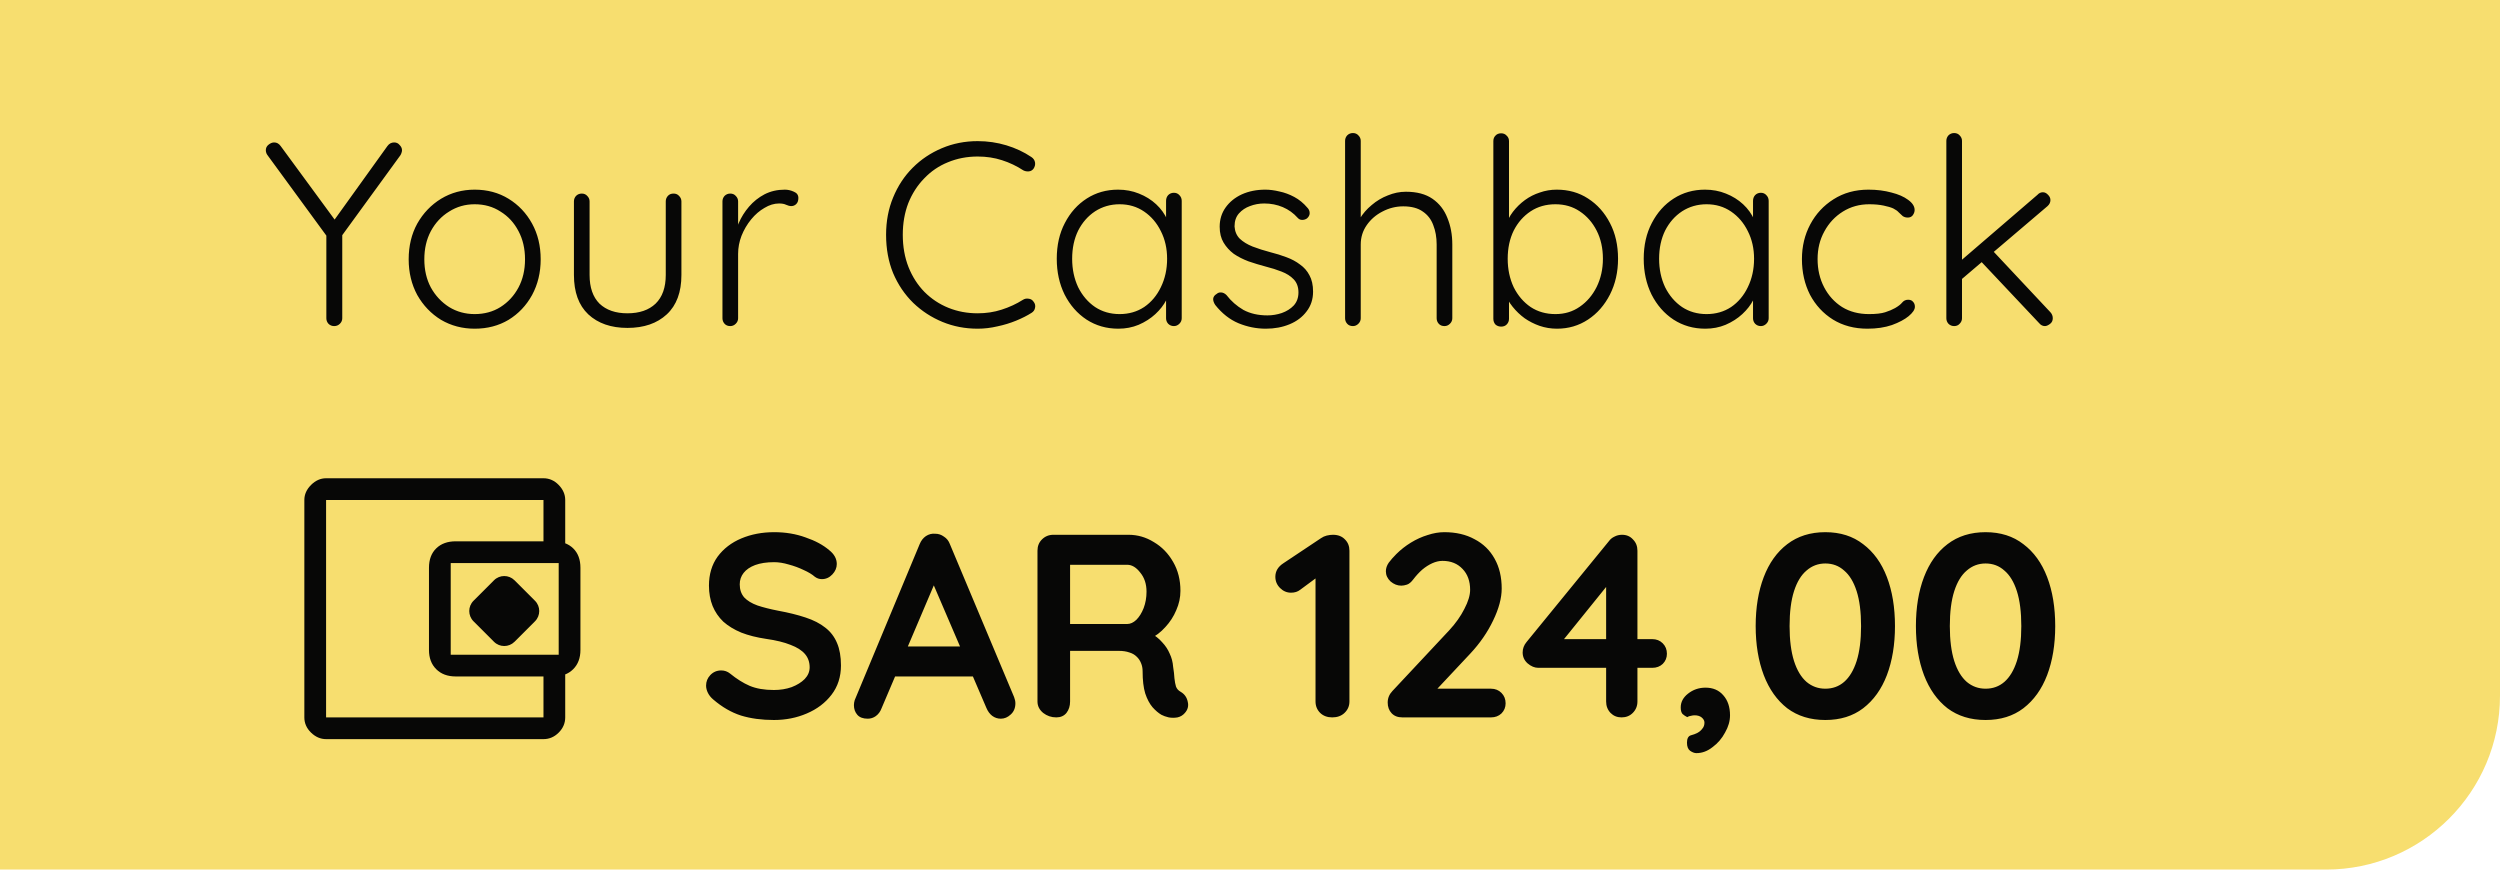 <svg width="115" height="40" viewBox="0 0 115 40" fill="none" xmlns="http://www.w3.org/2000/svg">
<path d="M0 0H115V32C115 36.418 111.418 40 107 40H0V0Z" fill="#F7DE6F"/>
<path d="M18.132 6.552C18.236 6.552 18.32 6.592 18.384 6.672C18.456 6.744 18.492 6.824 18.492 6.912C18.492 6.952 18.484 6.992 18.468 7.032C18.46 7.064 18.444 7.1 18.42 7.14L15.6 11.016L15.744 10.548V14.64C15.744 14.736 15.708 14.82 15.636 14.892C15.564 14.964 15.476 15 15.372 15C15.268 15 15.18 14.964 15.108 14.892C15.044 14.82 15.012 14.736 15.012 14.64V10.632L15.072 10.92L12.324 7.164C12.292 7.124 12.268 7.084 12.252 7.044C12.236 6.996 12.228 6.952 12.228 6.912C12.228 6.808 12.268 6.724 12.348 6.66C12.436 6.588 12.524 6.552 12.612 6.552C12.732 6.552 12.832 6.608 12.912 6.72L15.492 10.236L15.312 10.212L17.82 6.72C17.9 6.608 18.004 6.552 18.132 6.552ZM24.871 11.928C24.871 12.536 24.739 13.084 24.475 13.572C24.211 14.052 23.851 14.432 23.395 14.712C22.939 14.984 22.419 15.12 21.835 15.12C21.267 15.12 20.751 14.984 20.287 14.712C19.831 14.432 19.467 14.052 19.195 13.572C18.931 13.084 18.799 12.536 18.799 11.928C18.799 11.312 18.931 10.764 19.195 10.284C19.467 9.804 19.831 9.424 20.287 9.144C20.751 8.864 21.267 8.724 21.835 8.724C22.419 8.724 22.939 8.864 23.395 9.144C23.851 9.424 24.211 9.804 24.475 10.284C24.739 10.764 24.871 11.312 24.871 11.928ZM24.151 11.928C24.151 11.44 24.051 11.008 23.851 10.632C23.651 10.248 23.375 9.948 23.023 9.732C22.679 9.508 22.283 9.396 21.835 9.396C21.403 9.396 21.011 9.508 20.659 9.732C20.307 9.948 20.027 10.248 19.819 10.632C19.619 11.008 19.519 11.44 19.519 11.928C19.519 12.416 19.619 12.848 19.819 13.224C20.027 13.6 20.307 13.9 20.659 14.124C21.011 14.34 21.403 14.448 21.835 14.448C22.283 14.448 22.679 14.34 23.023 14.124C23.375 13.9 23.651 13.6 23.851 13.224C24.051 12.848 24.151 12.416 24.151 11.928ZM30.985 8.904C31.089 8.904 31.173 8.94 31.237 9.012C31.309 9.084 31.345 9.168 31.345 9.264V12.648C31.345 13.44 31.121 14.044 30.673 14.46C30.225 14.876 29.621 15.084 28.861 15.084C28.109 15.084 27.509 14.876 27.061 14.46C26.621 14.044 26.401 13.44 26.401 12.648V9.264C26.401 9.168 26.433 9.084 26.497 9.012C26.569 8.94 26.657 8.904 26.761 8.904C26.865 8.904 26.949 8.94 27.013 9.012C27.085 9.084 27.121 9.168 27.121 9.264V12.648C27.121 13.224 27.273 13.664 27.577 13.968C27.889 14.264 28.317 14.412 28.861 14.412C29.413 14.412 29.845 14.264 30.157 13.968C30.469 13.664 30.625 13.224 30.625 12.648V9.264C30.625 9.168 30.657 9.084 30.721 9.012C30.785 8.94 30.873 8.904 30.985 8.904ZM33.593 15C33.481 15 33.393 14.964 33.329 14.892C33.265 14.82 33.233 14.736 33.233 14.64V9.264C33.233 9.168 33.265 9.084 33.329 9.012C33.401 8.94 33.489 8.904 33.593 8.904C33.697 8.904 33.781 8.94 33.845 9.012C33.917 9.084 33.953 9.168 33.953 9.264V11.064L33.773 11.1C33.797 10.82 33.865 10.544 33.977 10.272C34.097 9.992 34.257 9.736 34.457 9.504C34.657 9.272 34.893 9.084 35.165 8.94C35.445 8.796 35.757 8.724 36.101 8.724C36.245 8.724 36.385 8.756 36.521 8.82C36.657 8.876 36.725 8.972 36.725 9.108C36.725 9.228 36.693 9.32 36.629 9.384C36.565 9.448 36.489 9.48 36.401 9.48C36.329 9.48 36.249 9.46 36.161 9.42C36.081 9.38 35.973 9.36 35.837 9.36C35.613 9.36 35.389 9.428 35.165 9.564C34.941 9.692 34.737 9.868 34.553 10.092C34.369 10.316 34.221 10.568 34.109 10.848C34.005 11.12 33.953 11.396 33.953 11.676V14.64C33.953 14.736 33.917 14.82 33.845 14.892C33.773 14.964 33.689 15 33.593 15ZM47.444 7.224C47.54 7.288 47.596 7.372 47.612 7.476C47.628 7.572 47.604 7.668 47.54 7.764C47.484 7.836 47.412 7.876 47.324 7.884C47.236 7.892 47.152 7.876 47.072 7.836C46.768 7.636 46.44 7.48 46.088 7.368C45.744 7.256 45.372 7.2 44.972 7.2C44.484 7.2 44.028 7.288 43.604 7.464C43.188 7.632 42.824 7.88 42.512 8.208C42.2 8.528 41.956 8.908 41.78 9.348C41.612 9.788 41.528 10.272 41.528 10.8C41.528 11.344 41.616 11.84 41.792 12.288C41.968 12.728 42.212 13.108 42.524 13.428C42.844 13.748 43.212 13.992 43.628 14.16C44.044 14.328 44.492 14.412 44.972 14.412C45.364 14.412 45.732 14.356 46.076 14.244C46.428 14.132 46.756 13.98 47.06 13.788C47.14 13.74 47.224 13.724 47.312 13.74C47.408 13.748 47.484 13.792 47.54 13.872C47.612 13.96 47.636 14.056 47.612 14.16C47.596 14.256 47.544 14.332 47.456 14.388C47.256 14.516 47.02 14.636 46.748 14.748C46.476 14.86 46.188 14.948 45.884 15.012C45.58 15.084 45.276 15.12 44.972 15.12C44.396 15.12 43.856 15.016 43.352 14.808C42.848 14.6 42.4 14.308 42.008 13.932C41.616 13.548 41.308 13.092 41.084 12.564C40.868 12.036 40.76 11.448 40.76 10.8C40.76 10.176 40.868 9.604 41.084 9.084C41.3 8.556 41.6 8.1 41.984 7.716C42.368 7.332 42.816 7.032 43.328 6.816C43.84 6.6 44.388 6.492 44.972 6.492C45.428 6.492 45.868 6.556 46.292 6.684C46.716 6.812 47.1 6.992 47.444 7.224ZM53.999 8.868C54.103 8.868 54.187 8.904 54.251 8.976C54.323 9.048 54.359 9.136 54.359 9.24V14.64C54.359 14.736 54.323 14.82 54.251 14.892C54.179 14.964 54.095 15 53.999 15C53.895 15 53.807 14.964 53.735 14.892C53.671 14.82 53.639 14.736 53.639 14.64V13.212L53.843 13.116C53.843 13.34 53.779 13.568 53.651 13.8C53.531 14.032 53.363 14.248 53.147 14.448C52.931 14.648 52.675 14.812 52.379 14.94C52.091 15.06 51.779 15.12 51.443 15.12C50.899 15.12 50.411 14.98 49.979 14.7C49.555 14.42 49.219 14.036 48.971 13.548C48.731 13.06 48.611 12.512 48.611 11.904C48.611 11.28 48.735 10.732 48.983 10.26C49.231 9.78 49.567 9.404 49.991 9.132C50.415 8.86 50.895 8.724 51.431 8.724C51.775 8.724 52.095 8.784 52.391 8.904C52.695 9.024 52.959 9.188 53.183 9.396C53.407 9.604 53.579 9.844 53.699 10.116C53.827 10.38 53.891 10.656 53.891 10.944L53.639 10.764V9.24C53.639 9.136 53.671 9.048 53.735 8.976C53.807 8.904 53.895 8.868 53.999 8.868ZM51.503 14.448C51.927 14.448 52.303 14.34 52.631 14.124C52.959 13.9 53.215 13.596 53.399 13.212C53.591 12.82 53.687 12.384 53.687 11.904C53.687 11.432 53.591 11.008 53.399 10.632C53.215 10.256 52.959 9.956 52.631 9.732C52.303 9.508 51.927 9.396 51.503 9.396C51.087 9.396 50.711 9.504 50.375 9.72C50.047 9.936 49.787 10.232 49.595 10.608C49.411 10.984 49.319 11.416 49.319 11.904C49.319 12.384 49.411 12.82 49.595 13.212C49.787 13.596 50.047 13.9 50.375 14.124C50.703 14.34 51.079 14.448 51.503 14.448ZM55.901 14.028C55.837 13.932 55.805 13.84 55.805 13.752C55.813 13.656 55.865 13.58 55.961 13.524C56.025 13.468 56.097 13.444 56.177 13.452C56.265 13.46 56.345 13.5 56.417 13.572C56.633 13.852 56.893 14.08 57.197 14.256C57.509 14.424 57.877 14.508 58.301 14.508C58.525 14.508 58.745 14.472 58.961 14.4C59.185 14.32 59.369 14.204 59.513 14.052C59.657 13.892 59.729 13.692 59.729 13.452C59.729 13.204 59.657 13.004 59.513 12.852C59.369 12.7 59.181 12.58 58.949 12.492C58.725 12.404 58.485 12.328 58.229 12.264C57.957 12.192 57.693 12.112 57.437 12.024C57.181 11.928 56.953 11.812 56.753 11.676C56.561 11.532 56.405 11.36 56.285 11.16C56.165 10.96 56.105 10.716 56.105 10.428C56.105 10.092 56.197 9.796 56.381 9.54C56.565 9.284 56.813 9.084 57.125 8.94C57.445 8.796 57.805 8.724 58.205 8.724C58.405 8.724 58.621 8.752 58.853 8.808C59.085 8.856 59.313 8.94 59.537 9.06C59.761 9.18 59.961 9.344 60.137 9.552C60.209 9.624 60.245 9.708 60.245 9.804C60.245 9.892 60.205 9.972 60.125 10.044C60.061 10.092 59.985 10.116 59.897 10.116C59.817 10.116 59.749 10.084 59.693 10.02C59.501 9.804 59.273 9.64 59.009 9.528C58.745 9.416 58.461 9.36 58.157 9.36C57.925 9.36 57.705 9.4 57.497 9.48C57.297 9.552 57.129 9.664 56.993 9.816C56.857 9.968 56.789 10.168 56.789 10.416C56.805 10.648 56.885 10.836 57.029 10.98C57.181 11.124 57.377 11.244 57.617 11.34C57.865 11.436 58.141 11.524 58.445 11.604C58.701 11.668 58.945 11.744 59.177 11.832C59.417 11.92 59.625 12.032 59.801 12.168C59.985 12.296 60.129 12.46 60.233 12.66C60.345 12.86 60.401 13.112 60.401 13.416C60.401 13.768 60.301 14.072 60.101 14.328C59.909 14.584 59.649 14.78 59.321 14.916C58.993 15.052 58.629 15.12 58.229 15.12C57.797 15.12 57.377 15.036 56.969 14.868C56.569 14.7 56.213 14.42 55.901 14.028ZM64.67 8.82C65.174 8.82 65.582 8.928 65.894 9.144C66.206 9.36 66.434 9.652 66.578 10.02C66.73 10.388 66.806 10.796 66.806 11.244V14.64C66.806 14.736 66.77 14.82 66.698 14.892C66.626 14.964 66.542 15 66.446 15C66.334 15 66.246 14.964 66.182 14.892C66.118 14.82 66.086 14.736 66.086 14.64V11.244C66.086 10.916 66.034 10.62 65.93 10.356C65.834 10.092 65.674 9.884 65.45 9.732C65.226 9.572 64.926 9.492 64.55 9.492C64.214 9.492 63.894 9.572 63.59 9.732C63.294 9.884 63.054 10.092 62.87 10.356C62.686 10.62 62.594 10.916 62.594 11.244V14.64C62.594 14.736 62.558 14.82 62.486 14.892C62.414 14.964 62.33 15 62.234 15C62.122 15 62.034 14.964 61.97 14.892C61.906 14.82 61.874 14.736 61.874 14.64V6.48C61.874 6.384 61.906 6.3 61.97 6.228C62.042 6.156 62.13 6.12 62.234 6.12C62.338 6.12 62.422 6.156 62.486 6.228C62.558 6.3 62.594 6.384 62.594 6.48V10.368L62.318 10.788C62.334 10.54 62.41 10.3 62.546 10.068C62.69 9.828 62.874 9.616 63.098 9.432C63.322 9.24 63.57 9.092 63.842 8.988C64.114 8.876 64.39 8.82 64.67 8.82ZM71.61 8.724C72.154 8.724 72.634 8.86 73.05 9.132C73.474 9.404 73.81 9.78 74.058 10.26C74.306 10.732 74.43 11.28 74.43 11.904C74.43 12.512 74.306 13.06 74.058 13.548C73.81 14.036 73.474 14.42 73.05 14.7C72.626 14.98 72.15 15.12 71.622 15.12C71.342 15.12 71.074 15.076 70.818 14.988C70.57 14.9 70.342 14.784 70.134 14.64C69.926 14.488 69.742 14.312 69.582 14.112C69.422 13.912 69.294 13.696 69.198 13.464L69.414 13.308V14.664C69.414 14.768 69.378 14.856 69.306 14.928C69.242 14.992 69.158 15.024 69.054 15.024C68.95 15.024 68.862 14.992 68.79 14.928C68.726 14.856 68.694 14.768 68.694 14.664V6.492C68.694 6.388 68.726 6.304 68.79 6.24C68.854 6.168 68.942 6.132 69.054 6.132C69.158 6.132 69.242 6.168 69.306 6.24C69.378 6.304 69.414 6.388 69.414 6.492V10.512L69.246 10.416C69.326 10.168 69.442 9.944 69.594 9.744C69.754 9.536 69.938 9.356 70.146 9.204C70.354 9.052 70.582 8.936 70.83 8.856C71.078 8.768 71.338 8.724 71.61 8.724ZM71.55 9.396C71.118 9.396 70.738 9.504 70.41 9.72C70.082 9.936 69.822 10.232 69.63 10.608C69.446 10.984 69.354 11.416 69.354 11.904C69.354 12.384 69.446 12.82 69.63 13.212C69.822 13.596 70.082 13.9 70.41 14.124C70.738 14.34 71.118 14.448 71.55 14.448C71.974 14.448 72.346 14.336 72.666 14.112C72.994 13.888 73.254 13.584 73.446 13.2C73.638 12.808 73.734 12.376 73.734 11.904C73.734 11.416 73.638 10.984 73.446 10.608C73.254 10.232 72.994 9.936 72.666 9.72C72.346 9.504 71.974 9.396 71.55 9.396ZM80.999 8.868C81.103 8.868 81.187 8.904 81.251 8.976C81.323 9.048 81.359 9.136 81.359 9.24V14.64C81.359 14.736 81.323 14.82 81.251 14.892C81.179 14.964 81.095 15 80.999 15C80.895 15 80.807 14.964 80.735 14.892C80.671 14.82 80.639 14.736 80.639 14.64V13.212L80.843 13.116C80.843 13.34 80.779 13.568 80.651 13.8C80.531 14.032 80.363 14.248 80.147 14.448C79.931 14.648 79.675 14.812 79.379 14.94C79.091 15.06 78.779 15.12 78.443 15.12C77.899 15.12 77.411 14.98 76.979 14.7C76.555 14.42 76.219 14.036 75.971 13.548C75.731 13.06 75.611 12.512 75.611 11.904C75.611 11.28 75.735 10.732 75.983 10.26C76.231 9.78 76.567 9.404 76.991 9.132C77.415 8.86 77.895 8.724 78.431 8.724C78.775 8.724 79.095 8.784 79.391 8.904C79.695 9.024 79.959 9.188 80.183 9.396C80.407 9.604 80.579 9.844 80.699 10.116C80.827 10.38 80.891 10.656 80.891 10.944L80.639 10.764V9.24C80.639 9.136 80.671 9.048 80.735 8.976C80.807 8.904 80.895 8.868 80.999 8.868ZM78.503 14.448C78.927 14.448 79.303 14.34 79.631 14.124C79.959 13.9 80.215 13.596 80.399 13.212C80.591 12.82 80.687 12.384 80.687 11.904C80.687 11.432 80.591 11.008 80.399 10.632C80.215 10.256 79.959 9.956 79.631 9.732C79.303 9.508 78.927 9.396 78.503 9.396C78.087 9.396 77.711 9.504 77.375 9.72C77.047 9.936 76.787 10.232 76.595 10.608C76.411 10.984 76.319 11.416 76.319 11.904C76.319 12.384 76.411 12.82 76.595 13.212C76.787 13.596 77.047 13.9 77.375 14.124C77.703 14.34 78.079 14.448 78.503 14.448ZM85.949 8.724C86.333 8.724 86.685 8.768 87.005 8.856C87.325 8.936 87.581 9.048 87.773 9.192C87.973 9.336 88.073 9.492 88.073 9.66C88.073 9.74 88.045 9.82 87.989 9.9C87.933 9.972 87.857 10.008 87.761 10.008C87.665 10.008 87.585 9.984 87.521 9.936C87.465 9.888 87.405 9.832 87.341 9.768C87.285 9.704 87.201 9.644 87.089 9.588C86.985 9.54 86.837 9.496 86.645 9.456C86.453 9.416 86.233 9.396 85.985 9.396C85.537 9.396 85.133 9.508 84.773 9.732C84.413 9.956 84.129 10.26 83.921 10.644C83.713 11.02 83.609 11.444 83.609 11.916C83.609 12.396 83.709 12.828 83.909 13.212C84.109 13.596 84.385 13.9 84.737 14.124C85.089 14.34 85.501 14.448 85.973 14.448C86.293 14.448 86.541 14.42 86.717 14.364C86.893 14.308 87.045 14.244 87.173 14.172C87.325 14.084 87.433 14 87.497 13.92C87.569 13.832 87.661 13.788 87.773 13.788C87.877 13.788 87.953 13.82 88.001 13.884C88.057 13.94 88.085 14.016 88.085 14.112C88.085 14.24 87.989 14.384 87.797 14.544C87.613 14.696 87.357 14.832 87.029 14.952C86.701 15.064 86.325 15.12 85.901 15.12C85.301 15.12 84.773 14.98 84.317 14.7C83.869 14.42 83.517 14.04 83.261 13.56C83.013 13.072 82.889 12.524 82.889 11.916C82.889 11.332 83.017 10.8 83.273 10.32C83.529 9.84 83.885 9.456 84.341 9.168C84.805 8.872 85.341 8.724 85.949 8.724ZM89.892 15C89.788 15 89.7 14.964 89.628 14.892C89.564 14.82 89.532 14.736 89.532 14.64V6.48C89.532 6.384 89.564 6.3 89.628 6.228C89.7 6.156 89.788 6.12 89.892 6.12C89.996 6.12 90.08 6.156 90.144 6.228C90.216 6.3 90.252 6.384 90.252 6.48V14.64C90.252 14.736 90.216 14.82 90.144 14.892C90.08 14.964 89.996 15 89.892 15ZM93.972 8.844C94.06 8.844 94.14 8.884 94.212 8.964C94.284 9.036 94.32 9.116 94.32 9.204C94.32 9.308 94.276 9.4 94.188 9.48L90.156 12.912L90.12 12.06L93.72 8.964C93.792 8.884 93.876 8.844 93.972 8.844ZM94.068 15C93.964 15 93.876 14.956 93.804 14.868L91.068 11.964L91.608 11.472L94.32 14.364C94.392 14.444 94.428 14.536 94.428 14.64C94.428 14.752 94.384 14.84 94.296 14.904C94.208 14.968 94.132 15 94.068 15Z" fill="#070706"/>
<path d="M35.6 33.12C35.04 33.12 34.536 33.052 34.088 32.916C33.64 32.772 33.212 32.524 32.804 32.172C32.7 32.084 32.62 31.984 32.564 31.872C32.508 31.76 32.48 31.648 32.48 31.536C32.48 31.352 32.544 31.192 32.672 31.056C32.808 30.912 32.976 30.84 33.176 30.84C33.328 30.84 33.464 30.888 33.584 30.984C33.888 31.232 34.188 31.42 34.484 31.548C34.788 31.676 35.16 31.74 35.6 31.74C35.896 31.74 36.168 31.696 36.416 31.608C36.664 31.512 36.864 31.388 37.016 31.236C37.168 31.076 37.244 30.896 37.244 30.696C37.244 30.456 37.172 30.252 37.028 30.084C36.884 29.916 36.664 29.776 36.368 29.664C36.072 29.544 35.696 29.452 35.24 29.388C34.808 29.324 34.428 29.228 34.1 29.1C33.772 28.964 33.496 28.796 33.272 28.596C33.056 28.388 32.892 28.148 32.78 27.876C32.668 27.596 32.612 27.284 32.612 26.94C32.612 26.42 32.744 25.976 33.008 25.608C33.28 25.24 33.644 24.96 34.1 24.768C34.556 24.576 35.06 24.48 35.612 24.48C36.132 24.48 36.612 24.56 37.052 24.72C37.5 24.872 37.864 25.068 38.144 25.308C38.376 25.492 38.492 25.704 38.492 25.944C38.492 26.12 38.424 26.28 38.288 26.424C38.152 26.568 37.992 26.64 37.808 26.64C37.688 26.64 37.58 26.604 37.484 26.532C37.356 26.42 37.184 26.316 36.968 26.22C36.752 26.116 36.524 26.032 36.284 25.968C36.044 25.896 35.82 25.86 35.612 25.86C35.268 25.86 34.976 25.904 34.736 25.992C34.504 26.08 34.328 26.2 34.208 26.352C34.088 26.504 34.028 26.68 34.028 26.88C34.028 27.12 34.096 27.32 34.232 27.48C34.376 27.632 34.58 27.756 34.844 27.852C35.108 27.94 35.424 28.02 35.792 28.092C36.272 28.18 36.692 28.284 37.052 28.404C37.42 28.524 37.724 28.68 37.964 28.872C38.204 29.056 38.384 29.292 38.504 29.58C38.624 29.86 38.684 30.204 38.684 30.612C38.684 31.132 38.54 31.58 38.252 31.956C37.964 32.332 37.584 32.62 37.112 32.82C36.648 33.02 36.144 33.12 35.6 33.12ZM43.144 26.484L40.552 32.58C40.496 32.732 40.408 32.852 40.288 32.94C40.176 33.02 40.052 33.06 39.916 33.06C39.7 33.06 39.54 33 39.436 32.88C39.332 32.76 39.28 32.612 39.28 32.436C39.28 32.364 39.292 32.288 39.316 32.208L42.304 25.032C42.368 24.872 42.464 24.748 42.592 24.66C42.728 24.572 42.872 24.536 43.024 24.552C43.168 24.552 43.3 24.596 43.42 24.684C43.548 24.764 43.64 24.88 43.696 25.032L46.648 32.064C46.688 32.168 46.708 32.264 46.708 32.352C46.708 32.568 46.636 32.74 46.492 32.868C46.356 32.996 46.204 33.06 46.036 33.06C45.892 33.06 45.76 33.016 45.64 32.928C45.528 32.84 45.44 32.72 45.376 32.568L42.796 26.556L43.144 26.484ZM40.924 31.116L41.584 29.736H44.824L45.052 31.116H40.924ZM48.588 33C48.364 33 48.164 32.932 47.988 32.796C47.812 32.652 47.724 32.476 47.724 32.268V25.332C47.724 25.124 47.792 24.952 47.928 24.816C48.072 24.672 48.248 24.6 48.456 24.6H51.912C52.328 24.6 52.716 24.712 53.076 24.936C53.444 25.152 53.74 25.456 53.964 25.848C54.188 26.232 54.3 26.676 54.3 27.18C54.3 27.484 54.236 27.78 54.108 28.068C53.988 28.356 53.82 28.616 53.604 28.848C53.396 29.08 53.16 29.26 52.896 29.388L52.908 29.112C53.132 29.232 53.316 29.376 53.46 29.544C53.612 29.704 53.728 29.88 53.808 30.072C53.896 30.256 53.948 30.456 53.964 30.672C53.996 30.872 54.016 31.048 54.024 31.2C54.04 31.352 54.064 31.48 54.096 31.584C54.136 31.688 54.208 31.768 54.312 31.824C54.488 31.928 54.596 32.08 54.636 32.28C54.684 32.472 54.64 32.644 54.504 32.796C54.416 32.9 54.304 32.968 54.168 33C54.032 33.024 53.896 33.024 53.76 33C53.624 32.968 53.512 32.928 53.424 32.88C53.288 32.8 53.152 32.684 53.016 32.532C52.88 32.372 52.768 32.16 52.68 31.896C52.6 31.632 52.56 31.292 52.56 30.876C52.56 30.74 52.536 30.616 52.488 30.504C52.44 30.384 52.372 30.284 52.284 30.204C52.196 30.116 52.084 30.052 51.948 30.012C51.812 29.964 51.652 29.94 51.468 29.94H49.044L49.224 29.664V32.268C49.224 32.476 49.168 32.652 49.056 32.796C48.944 32.932 48.788 33 48.588 33ZM49.056 28.704H51.852C51.996 28.704 52.136 28.64 52.272 28.512C52.408 28.376 52.52 28.196 52.608 27.972C52.696 27.74 52.74 27.488 52.74 27.216C52.74 26.864 52.644 26.572 52.452 26.34C52.268 26.1 52.068 25.98 51.852 25.98H49.08L49.224 25.596V28.992L49.056 28.704ZM61.282 33C61.058 33 60.874 32.932 60.73 32.796C60.586 32.652 60.514 32.476 60.514 32.268V26.22L60.682 26.484L59.806 27.132C59.694 27.22 59.554 27.264 59.386 27.264C59.194 27.264 59.026 27.192 58.882 27.048C58.738 26.904 58.666 26.732 58.666 26.532C58.666 26.276 58.79 26.068 59.038 25.908L60.766 24.756C60.846 24.7 60.934 24.66 61.03 24.636C61.134 24.612 61.23 24.6 61.318 24.6C61.55 24.6 61.734 24.672 61.87 24.816C62.006 24.952 62.074 25.124 62.074 25.332V32.268C62.074 32.476 61.998 32.652 61.846 32.796C61.702 32.932 61.514 33 61.282 33ZM68.586 31.68C68.778 31.68 68.938 31.744 69.066 31.872C69.194 32 69.258 32.16 69.258 32.352C69.258 32.536 69.194 32.692 69.066 32.82C68.938 32.94 68.778 33 68.586 33H64.506C64.298 33 64.134 32.936 64.014 32.808C63.894 32.68 63.834 32.516 63.834 32.316C63.834 32.116 63.906 31.94 64.05 31.788L66.666 28.992C66.962 28.672 67.194 28.344 67.362 28.008C67.538 27.672 67.626 27.38 67.626 27.132C67.626 26.732 67.51 26.412 67.278 26.172C67.046 25.924 66.738 25.8 66.354 25.8C66.202 25.8 66.046 25.836 65.886 25.908C65.726 25.98 65.57 26.08 65.418 26.208C65.274 26.336 65.138 26.484 65.01 26.652C64.914 26.78 64.818 26.86 64.722 26.892C64.626 26.924 64.538 26.94 64.458 26.94C64.282 26.94 64.118 26.876 63.966 26.748C63.822 26.612 63.75 26.456 63.75 26.28C63.75 26.144 63.794 26.012 63.882 25.884C63.978 25.756 64.094 25.624 64.23 25.488C64.43 25.288 64.654 25.112 64.902 24.96C65.15 24.808 65.406 24.692 65.67 24.612C65.934 24.524 66.19 24.48 66.438 24.48C66.974 24.48 67.438 24.588 67.83 24.804C68.23 25.012 68.538 25.312 68.754 25.704C68.97 26.088 69.078 26.544 69.078 27.072C69.078 27.512 68.946 28.004 68.682 28.548C68.426 29.084 68.078 29.588 67.638 30.06L66.018 31.788L65.886 31.68H68.586ZM74.59 33C74.39 33 74.222 32.932 74.086 32.796C73.95 32.652 73.882 32.476 73.882 32.268V26.628L74.134 26.688L71.818 29.556L71.758 29.4H76.006C76.198 29.4 76.358 29.464 76.486 29.592C76.614 29.72 76.678 29.88 76.678 30.072C76.678 30.256 76.614 30.412 76.486 30.54C76.358 30.66 76.198 30.72 76.006 30.72H70.762C70.594 30.72 70.43 30.652 70.27 30.516C70.118 30.38 70.042 30.212 70.042 30.012C70.042 29.836 70.102 29.676 70.222 29.532L74.014 24.888C74.078 24.8 74.162 24.732 74.266 24.684C74.37 24.628 74.486 24.6 74.614 24.6C74.822 24.6 74.99 24.672 75.118 24.816C75.254 24.952 75.322 25.124 75.322 25.332V32.268C75.322 32.476 75.25 32.652 75.106 32.796C74.97 32.932 74.798 33 74.59 33ZM79.581 32.904C79.581 33.168 79.505 33.432 79.353 33.696C79.209 33.968 79.017 34.192 78.777 34.368C78.545 34.552 78.297 34.644 78.033 34.644C77.945 34.644 77.849 34.608 77.745 34.536C77.649 34.464 77.601 34.34 77.601 34.164C77.601 33.98 77.657 33.868 77.769 33.828C77.889 33.796 77.989 33.76 78.069 33.72C78.173 33.664 78.253 33.596 78.309 33.516C78.373 33.444 78.405 33.352 78.405 33.24C78.405 33.152 78.361 33.072 78.273 33C78.193 32.936 78.085 32.904 77.949 32.904C77.901 32.904 77.845 32.912 77.781 32.928C77.717 32.936 77.661 32.956 77.613 32.988C77.533 32.948 77.461 32.9 77.397 32.844C77.341 32.78 77.313 32.68 77.313 32.544C77.313 32.296 77.425 32.084 77.649 31.908C77.881 31.724 78.149 31.632 78.453 31.632C78.797 31.632 79.069 31.748 79.269 31.98C79.477 32.212 79.581 32.52 79.581 32.904ZM83.965 33.12C83.277 33.12 82.693 32.94 82.213 32.58C81.741 32.212 81.381 31.704 81.133 31.056C80.885 30.4 80.761 29.648 80.761 28.8C80.761 27.944 80.885 27.192 81.133 26.544C81.381 25.896 81.741 25.392 82.213 25.032C82.693 24.664 83.277 24.48 83.965 24.48C84.653 24.48 85.233 24.664 85.705 25.032C86.185 25.392 86.549 25.896 86.797 26.544C87.045 27.192 87.169 27.944 87.169 28.8C87.169 29.648 87.045 30.4 86.797 31.056C86.549 31.704 86.185 32.212 85.705 32.58C85.233 32.94 84.653 33.12 83.965 33.12ZM83.965 31.68C84.301 31.68 84.589 31.576 84.829 31.368C85.077 31.152 85.269 30.832 85.405 30.408C85.541 29.976 85.609 29.44 85.609 28.8C85.609 28.152 85.541 27.616 85.405 27.192C85.269 26.768 85.077 26.452 84.829 26.244C84.589 26.028 84.301 25.92 83.965 25.92C83.637 25.92 83.349 26.028 83.101 26.244C82.853 26.452 82.661 26.768 82.525 27.192C82.389 27.616 82.321 28.152 82.321 28.8C82.321 29.44 82.389 29.976 82.525 30.408C82.661 30.832 82.853 31.152 83.101 31.368C83.349 31.576 83.637 31.68 83.965 31.68ZM91.336 33.12C90.648 33.12 90.064 32.94 89.584 32.58C89.112 32.212 88.752 31.704 88.504 31.056C88.256 30.4 88.132 29.648 88.132 28.8C88.132 27.944 88.256 27.192 88.504 26.544C88.752 25.896 89.112 25.392 89.584 25.032C90.064 24.664 90.648 24.48 91.336 24.48C92.024 24.48 92.604 24.664 93.076 25.032C93.556 25.392 93.92 25.896 94.168 26.544C94.416 27.192 94.54 27.944 94.54 28.8C94.54 29.648 94.416 30.4 94.168 31.056C93.92 31.704 93.556 32.212 93.076 32.58C92.604 32.94 92.024 33.12 91.336 33.12ZM91.336 31.68C91.672 31.68 91.96 31.576 92.2 31.368C92.448 31.152 92.64 30.832 92.776 30.408C92.912 29.976 92.98 29.44 92.98 28.8C92.98 28.152 92.912 27.616 92.776 27.192C92.64 26.768 92.448 26.452 92.2 26.244C91.96 26.028 91.672 25.92 91.336 25.92C91.008 25.92 90.72 26.028 90.472 26.244C90.224 26.452 90.032 26.768 89.896 27.192C89.76 27.616 89.692 28.152 89.692 28.8C89.692 29.44 89.76 29.976 89.896 30.408C90.032 30.832 90.224 31.152 90.472 31.368C90.72 31.576 91.008 31.68 91.336 31.68Z" fill="#070706"/>
<path d="M15 32.117V33V23V32.117ZM15 34C14.744 34 14.514 33.9 14.308 33.7C14.103 33.5 14 33.267 14 33V23C14 22.744 14.103 22.514 14.308 22.308C14.514 22.103 14.744 22 15 22H25C25.267 22 25.5 22.103 25.7 22.308C25.9 22.514 26 22.744 26 23V25.233H25V23H15V33H25V30.783H26V33C26 33.267 25.9 33.5 25.7 33.7C25.5 33.9 25.267 34 25 34H15ZM20.967 31.117C20.589 31.117 20.289 31.006 20.067 30.783C19.844 30.561 19.733 30.267 19.733 29.9V26.117C19.733 25.739 19.844 25.442 20.067 25.225C20.289 25.008 20.589 24.9 20.967 24.9H25.467C25.844 24.9 26.144 25.008 26.367 25.225C26.589 25.442 26.7 25.739 26.7 26.117V29.9C26.7 30.267 26.589 30.561 26.367 30.783C26.144 31.006 25.844 31.117 25.467 31.117H20.967ZM25.7 30.117V25.9H20.733V30.117H25.7Z" fill="#070706"/>
<path d="M21.781 28.579C21.521 28.319 21.521 27.896 21.781 27.636L22.724 26.693C22.984 26.433 23.406 26.433 23.667 26.693L24.61 27.636C24.87 27.896 24.87 28.319 24.61 28.579L23.667 29.522C23.406 29.782 22.984 29.782 22.724 29.522L21.781 28.579Z" fill="#070706"/>
</svg>
